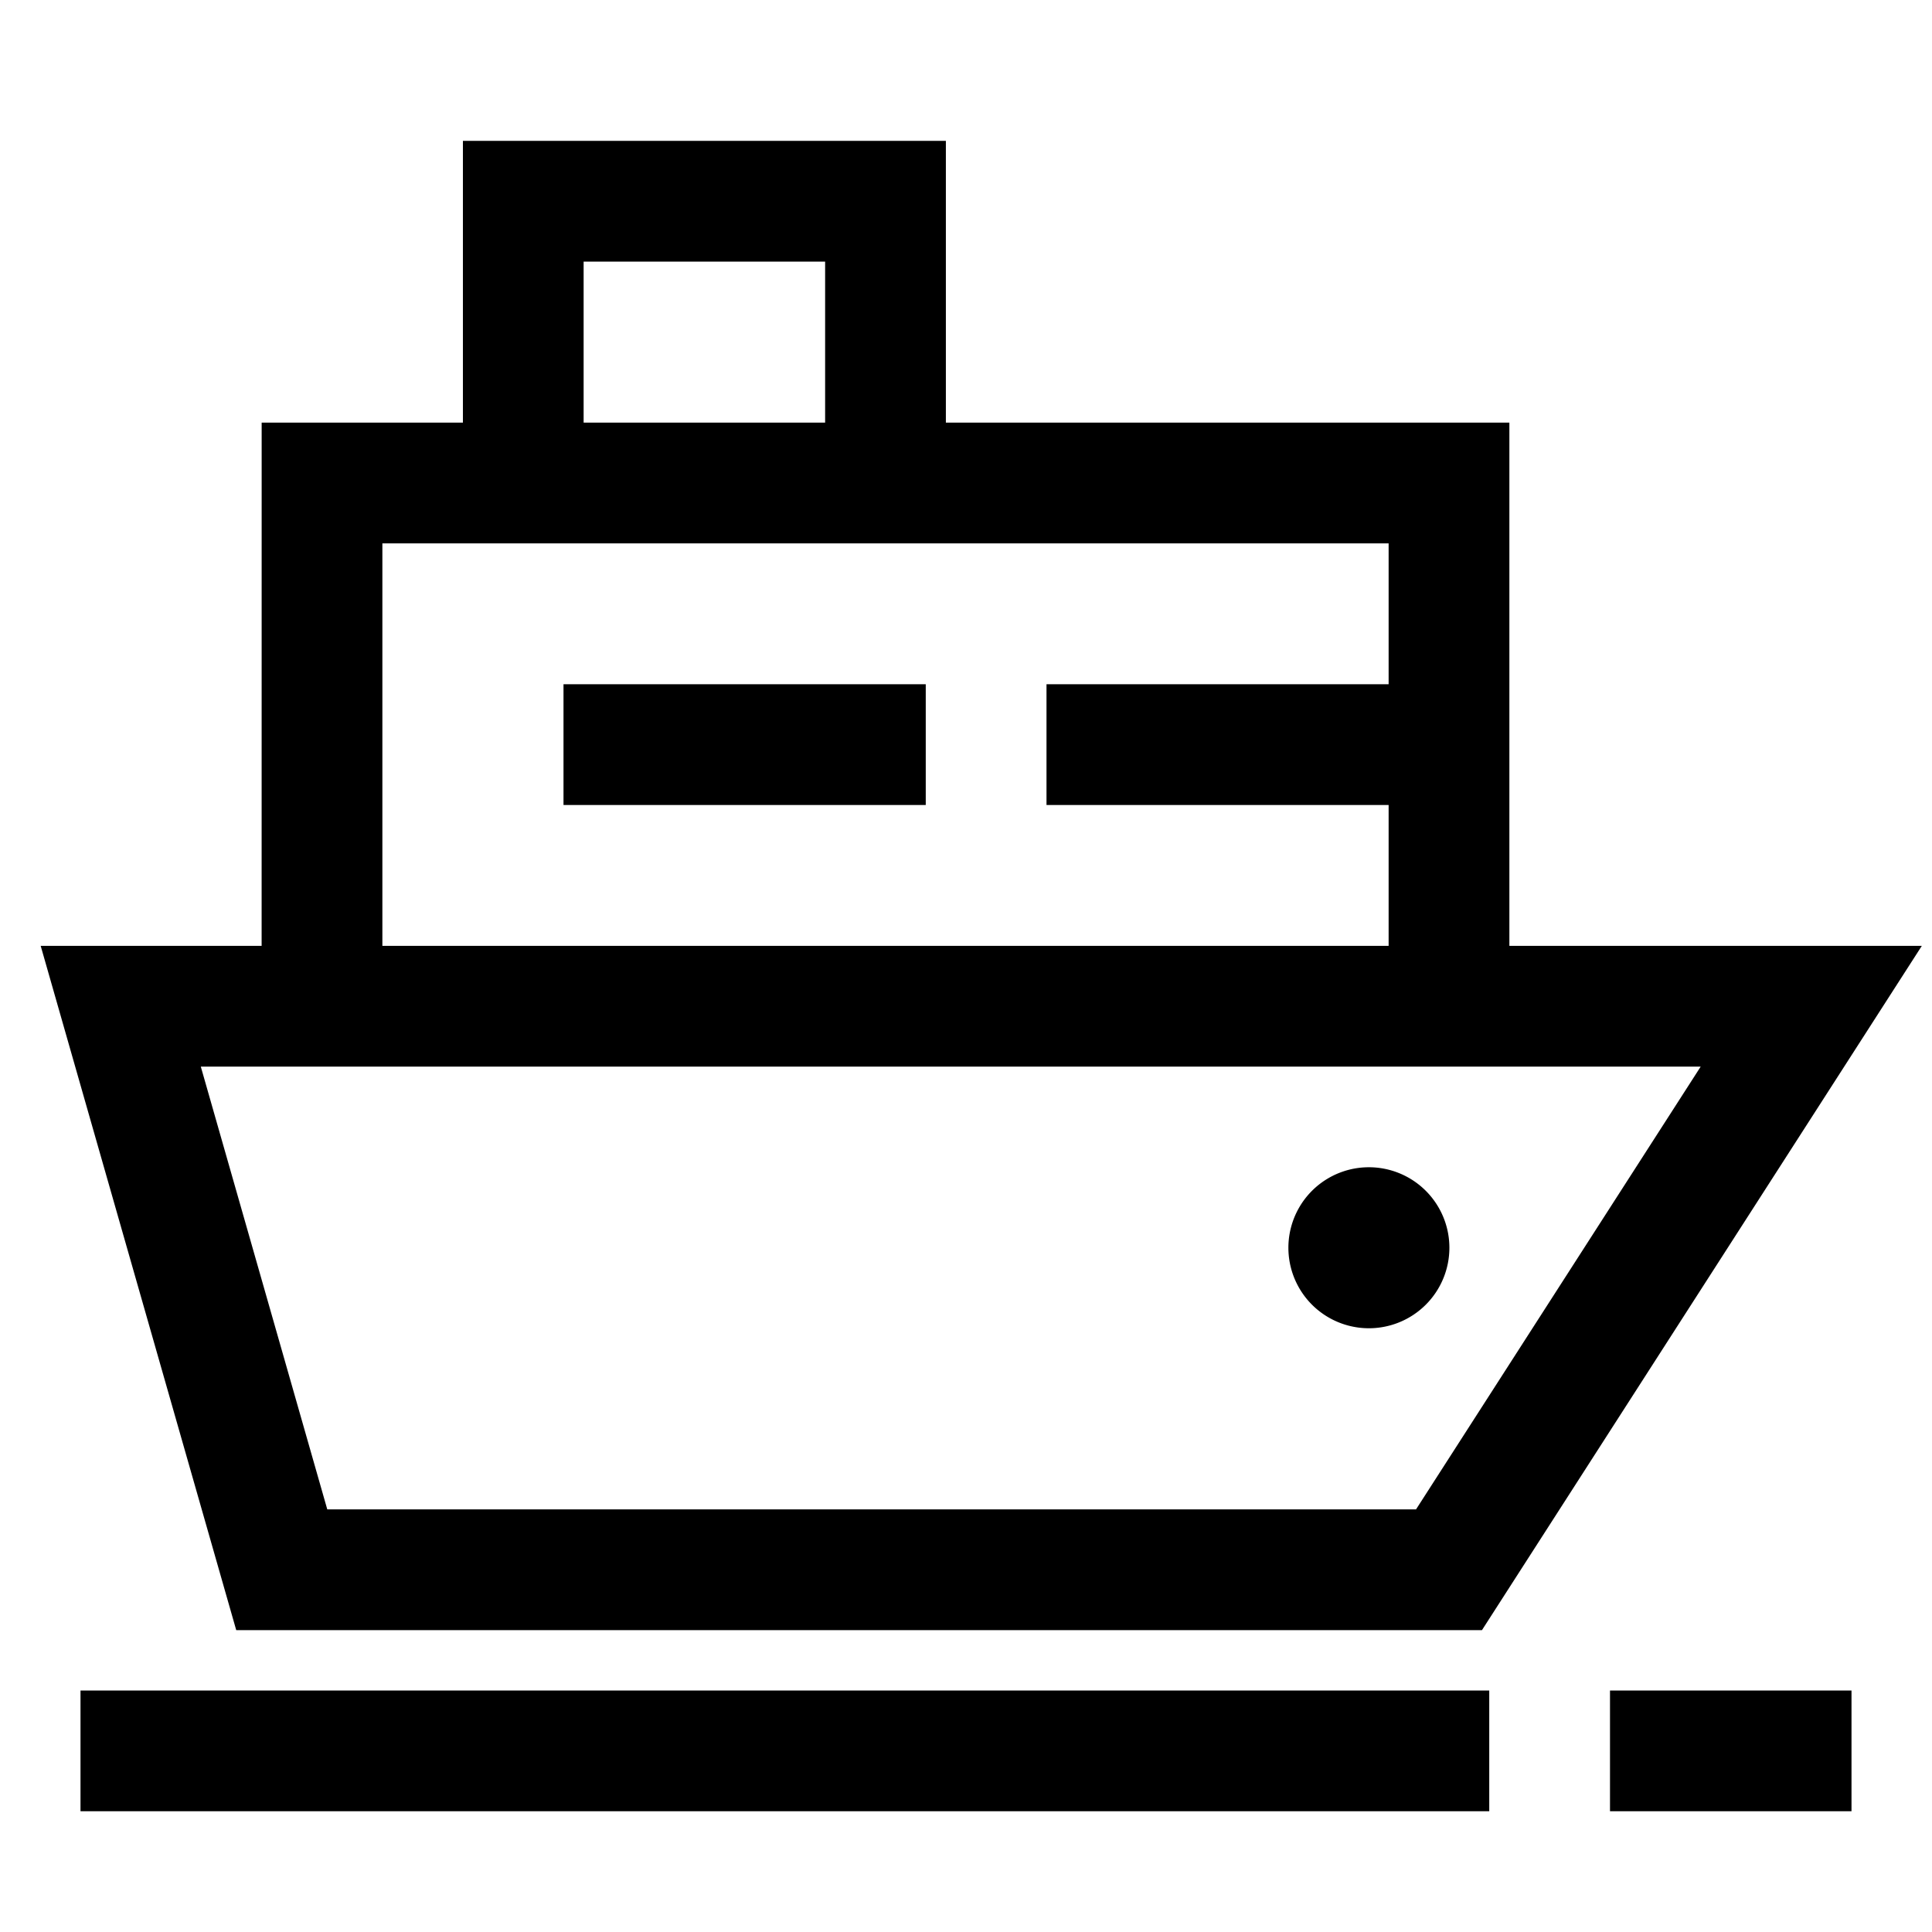 <?xml version="1.0" standalone="no"?><!DOCTYPE svg PUBLIC "-//W3C//DTD SVG 1.1//EN" "http://www.w3.org/Graphics/SVG/1.1/DTD/svg11.dtd"><svg t="1615035378541" class="icon" viewBox="0 0 1024 1024" version="1.1" xmlns="http://www.w3.org/2000/svg" p-id="13624" xmlns:xlink="http://www.w3.org/1999/xlink" width="200" height="200"><defs><style type="text/css"></style></defs><path d="M789.333 896v64H42.667v-64h746.667z m192 0v64h-128v-64h128zM501.333 74.667v149.333h298.667v277.333h218.603l-233.131 362.667H125.205l-103.637-362.667H138.667l0.021-277.333h106.667v-149.333h256z m400.064 490.667H106.432l67.029 234.667h577.067l150.869-234.667zM725.333 618.667a42.667 42.667 0 1 1 0 85.333 42.667 42.667 0 0 1 0-85.333z m10.667-330.667h-533.333v213.333h533.333V426.667H554.667v-64h181.333v-74.667zM490.667 362.667v64h-192v-64h192zM437.333 138.667h-128v85.333h128v-85.333z" p-id="13625"></path></svg>